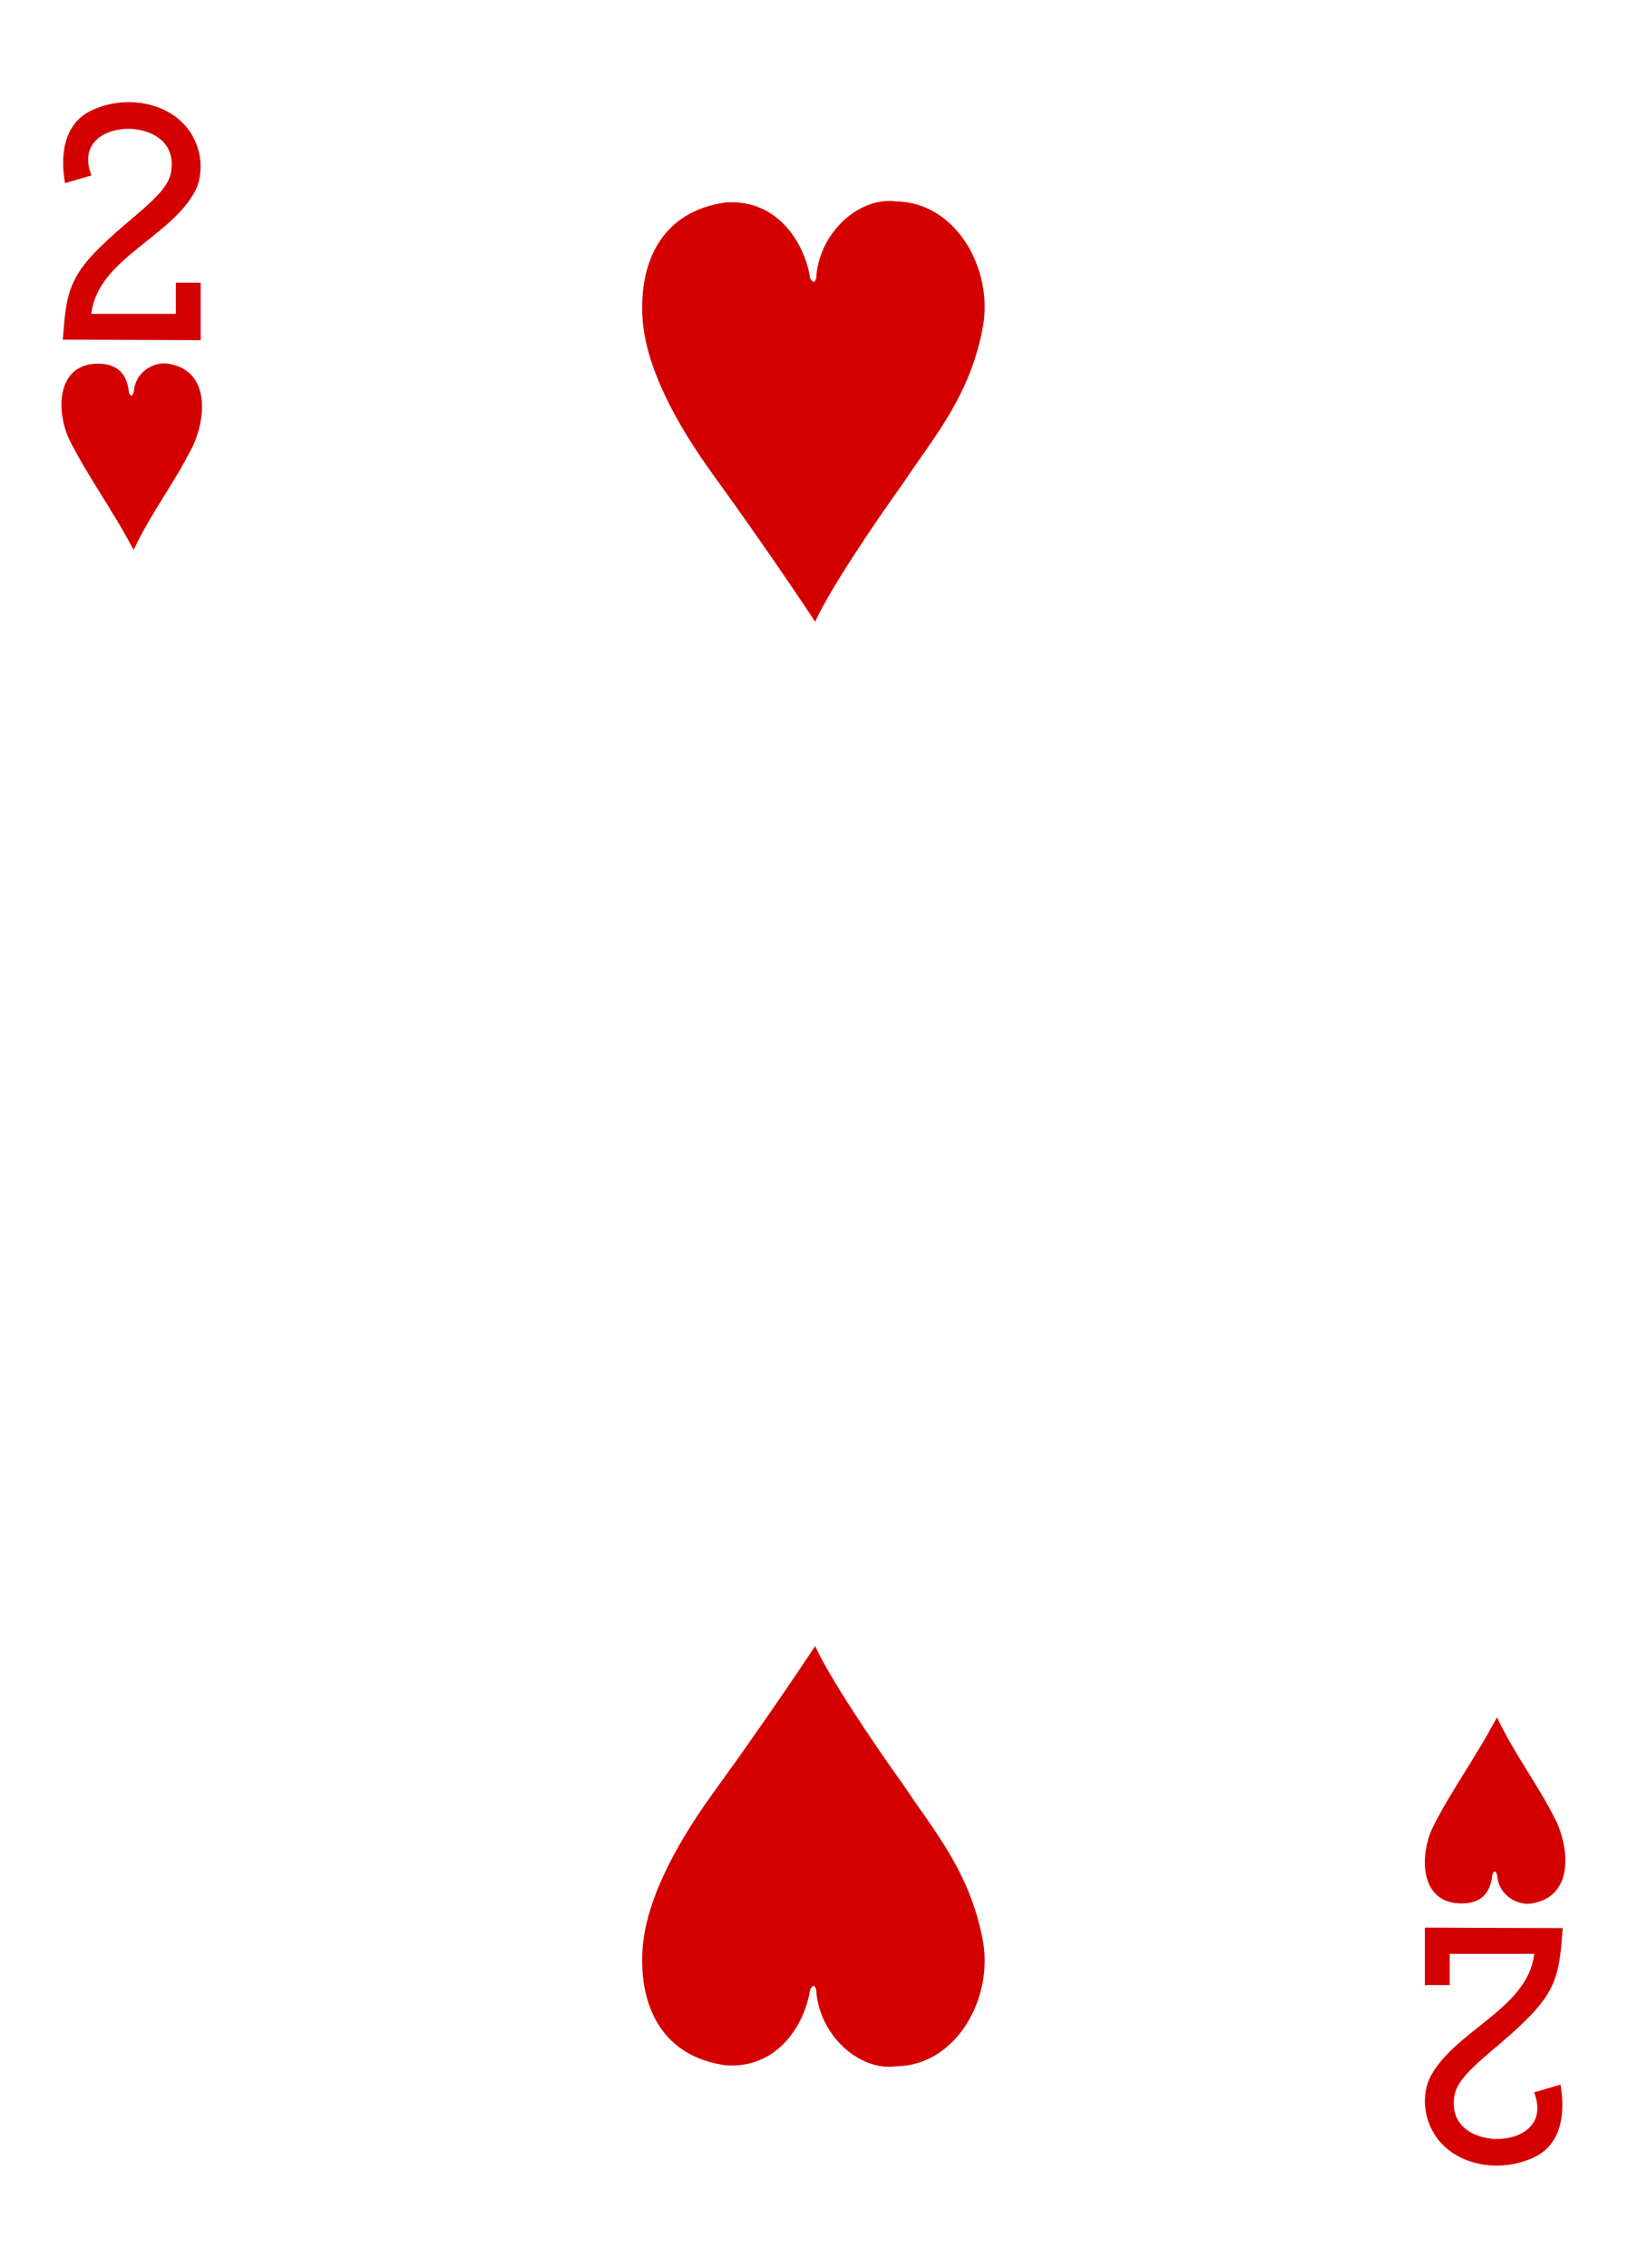 <svg clip-rule="evenodd" fill-rule="evenodd" stroke-linejoin="round" stroke-miterlimit="2" viewBox="0 0 934 1300" xmlns="http://www.w3.org/2000/svg"><g fill="#d40000" fill-rule="nonzero"><path d="m39.442 251.338c-6.583-14.467-7.333-39.188 12.375-42.534 14.834-1.908 20.875 4.996 22.084 15.592.583 3.096 2.333 3.287 2.916-.242.834-10.875 11.584-17.221 20-15.625 23.042 3.938 21.709 29.284 14.167 46.479-11.375 22.834-23.333 37.242-34.333 60.217-12.667-23.921-27.125-43.354-37.209-63.887z"/><path d="m821.609 1048.3c-6.583 14.47-7.292 39.19 12.417 42.54 14.833 1.91 20.875-4.99 22.083-15.59.583-3.1 2.333-3.29 2.875.24.833 10.87 11.625 17.22 20.042 15.62 23-3.94 21.666-29.28 14.125-46.48-11.375-22.83-23.334-37.24-34.334-60.213-12.666 23.923-27.125 43.353-37.208 63.883z"/><path d="m36.03 194.713.69-8.417c2.12-25.992 7.815-34.773 40.091-61.894 15.668-13.159 20.811-19.657 21.526-27.196 2.045-17.75-13.961-23.294-24.386-23.382-13.51-.126-28.789 7.965-21.513 26.719l-15.153 4.453c-3.049-17.499.075-33.932 14.275-41.22 18.942-9.496 43.252-5.771 55.521 9.195 8.241 10.06 10.11 23.947 5.695 34.81-12.921 27.798-56.75 40.029-60.376 72.167h48.459v-17.888h14.275v32.941z"/><path d="m896.552 1105.29-.69 8.4c-2.12 26.01-7.815 34.79-40.092 61.91-15.667 13.16-20.81 19.64-21.538 27.18-2.045 17.75 13.974 23.3 24.399 23.4 13.51.12 28.789-7.97 21.5-26.74l15.154-4.44c3.061 17.5-.063 33.92-14.263 41.22-18.942 9.5-43.253 5.78-55.521-9.19-8.241-10.06-10.11-23.95-5.695-34.82 12.921-27.8 56.75-40.02 60.376-72.17h-48.459v17.9h-14.275v-32.94z"/><path d="m416.466 116.037c29.75-1.975 45.292 23.45 48.333 43.488 1.792 3.183 2.792 2.283 3.459-.175 1.458-25.729 24.5-46.754 45.791-43.879 34.709.454 55.792 39.066 49.875 71.746-7.25 39.925-28.75 63.962-45.041 88.72-18.417 25.638-43.209 62.667-51.209 80.488 0 0-25.208-38.35-57.958-83.458-21.958-30.159-39.5-62.842-41.125-90.98-1.875-32.145 11.333-60.966 47.875-65.95z"/><path d="m416.466 1183.96c29.75 1.98 45.292-23.45 48.333-43.48 1.792-3.19 2.792-2.29 3.459.17 1.458 25.73 24.5 46.75 45.791 43.88 34.709-.45 55.792-39.07 49.875-71.75-7.25-39.92-28.75-63.96-45.041-88.72-18.417-25.631-43.209-62.664-51.209-80.485 0 0-25.208 38.354-57.958 83.455-21.958 30.16-39.5 62.85-41.125 90.98-1.875 32.15 11.333 60.97 47.875 65.95z"/></g></svg>